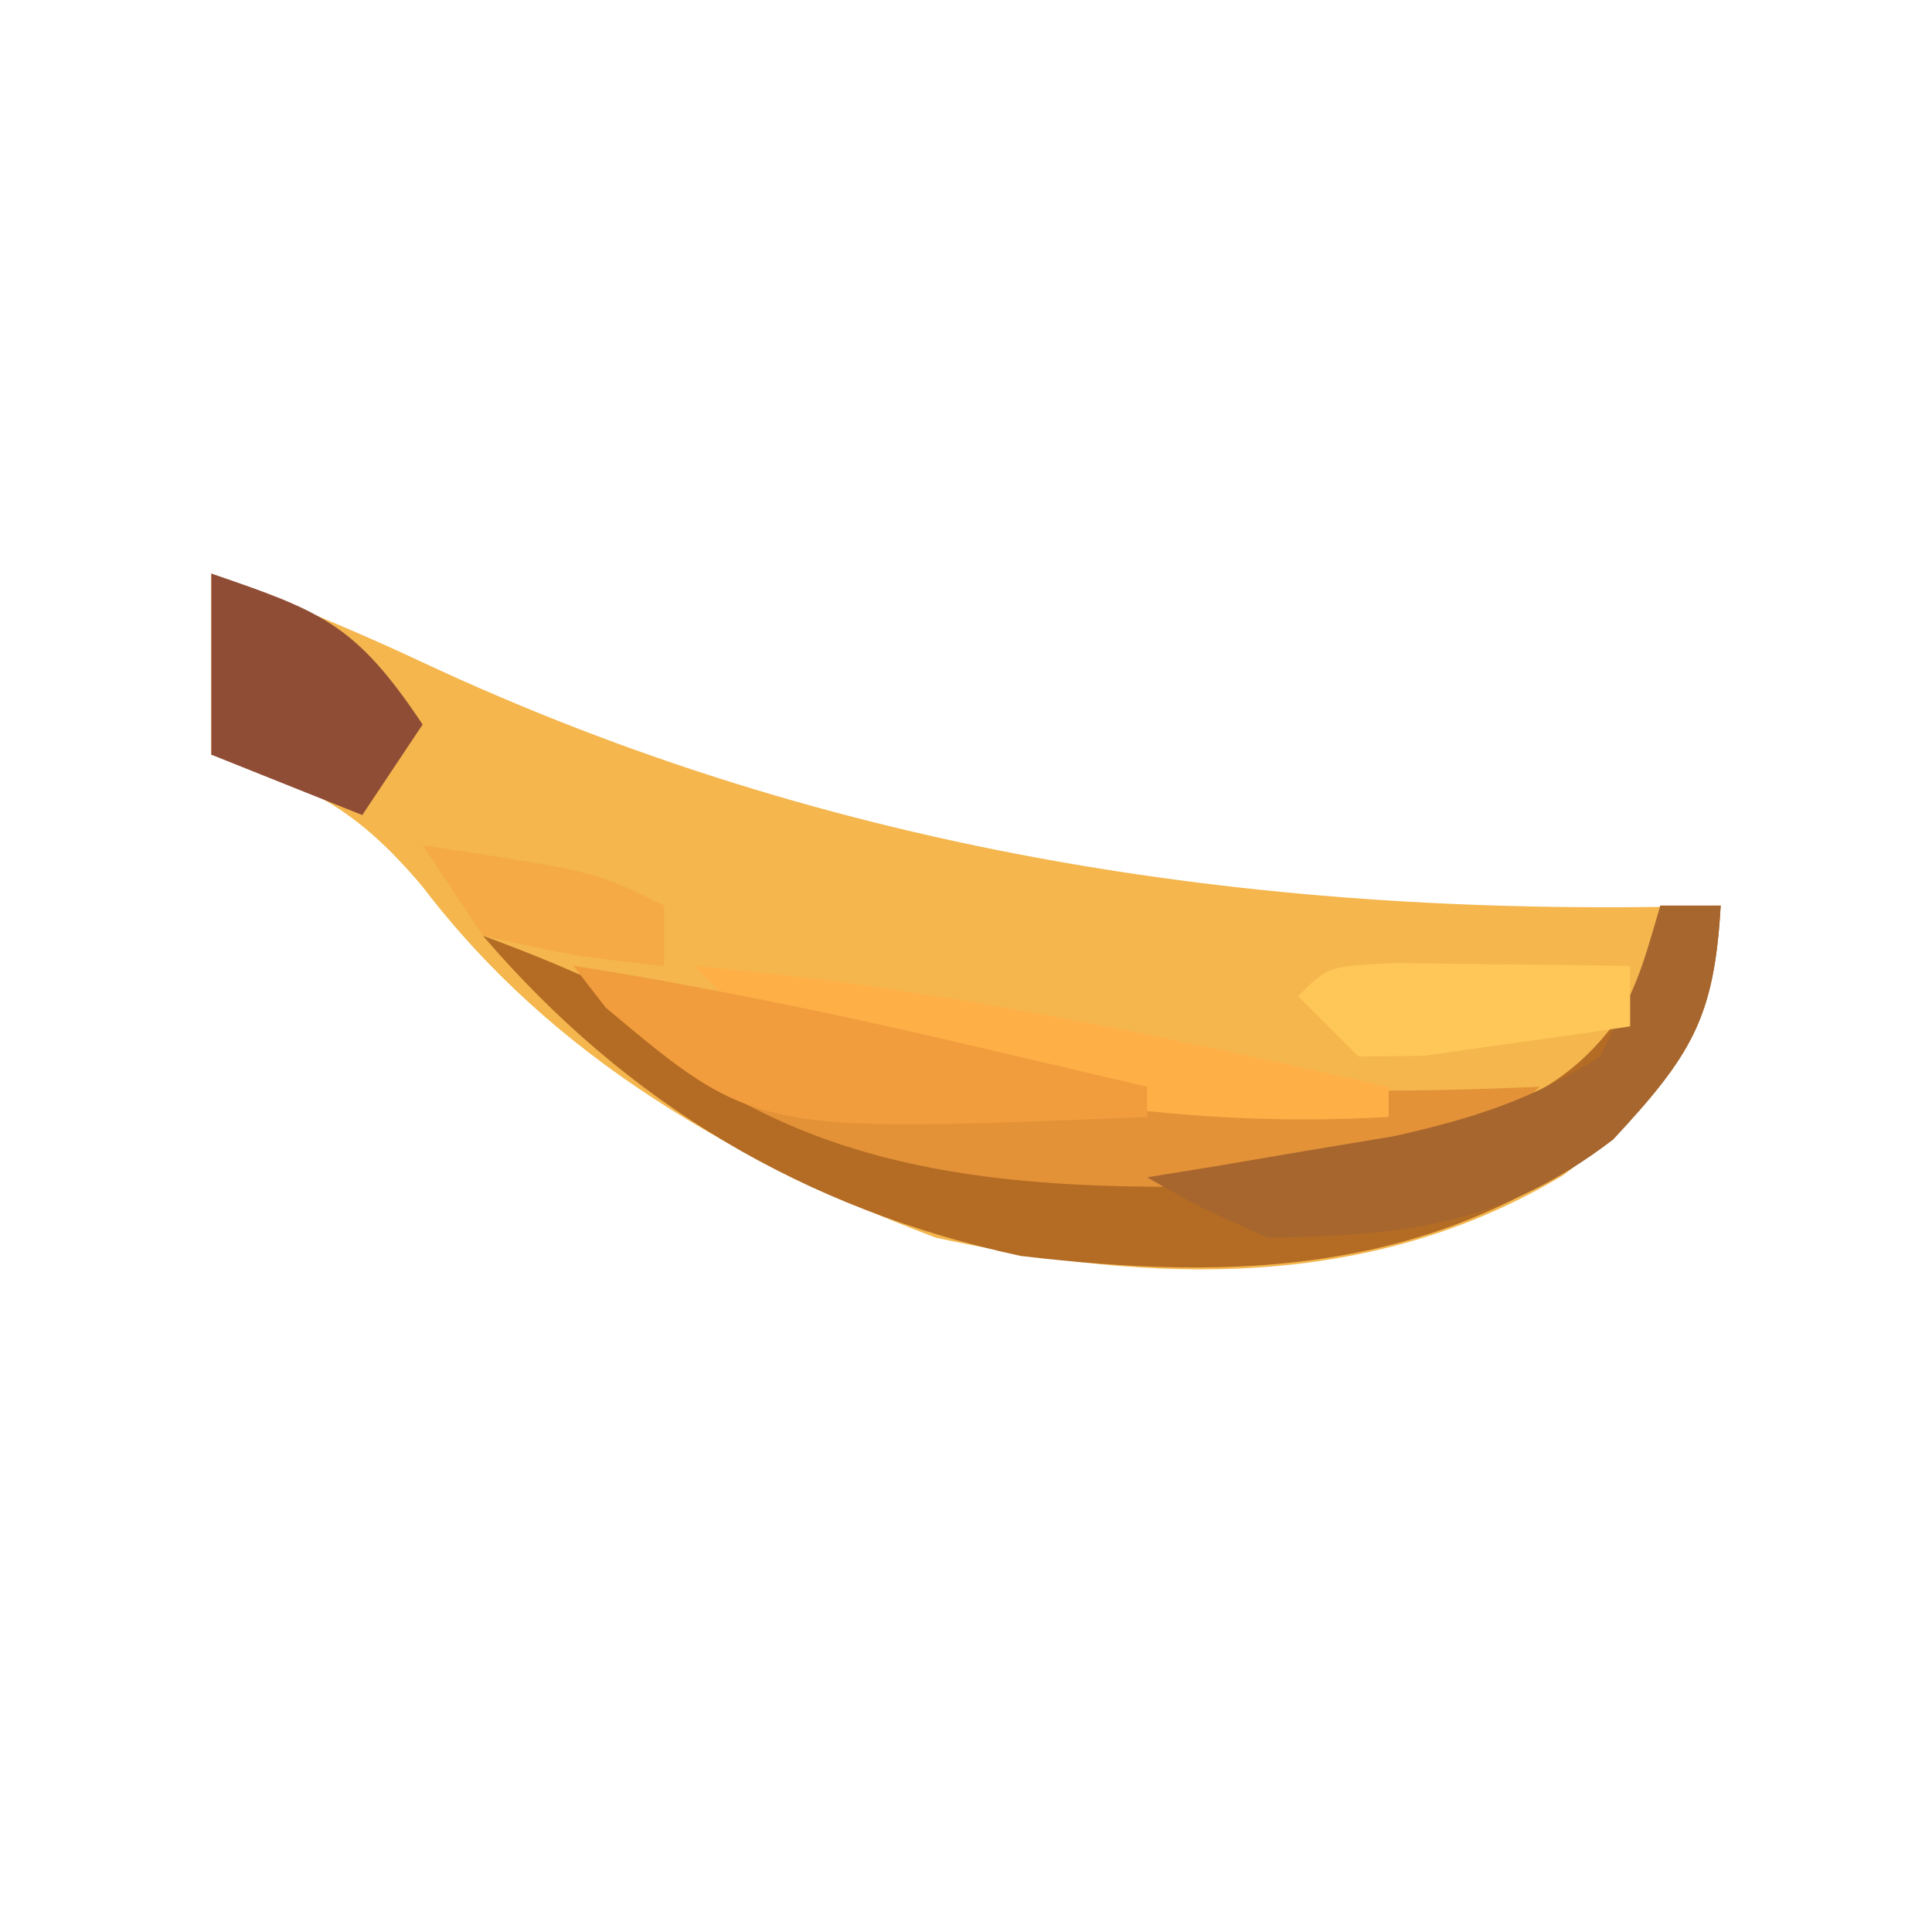 <?xml version="1.0" encoding="UTF-8"?>
<svg version="1.1" xmlns="http://www.w3.org/2000/svg" width="64" height="64">
<path d="M0 0 C2.349 0.909 4.67 1.845 6.949 2.918 C20.629 9.328 34.99 11.436 50 11 C49.373 15.3 48.356 17.246 44.789 19.926 C38.359 23.787 31.116 23.542 24 22 C17.36 19.472 11.353 16.088 7 10.375 C4.807 7.77 3.215 6.982 0 6 C0 4.02 0 2.04 0 0 Z " fill="#F4B64D" transform="translate(7,19)"/>
<path d="M0 0 C0.66 0 1.32 0 2 0 C1.788 3.712 1.049 4.948 -1.562 7.688 C-7.548 12.184 -13.999 12.454 -21.188 11.605 C-28.377 10.058 -34.241 6.552 -39 1 C-35.948 2.11 -33.173 3.429 -30.375 5.062 C-23.357 9.091 -15.242 8.989 -7.371 7.504 C-3.944 6.387 -2.275 5.492 -0.5 2.312 C-0.335 1.549 -0.17 0.786 0 0 Z " fill="#B46C24" transform="translate(55,30)"/>
<path d="M0 0 C4.103 0.63 8.049 1.512 12.062 2.562 C18.78 4.157 25.128 4.304 32 4 C28.409 7.591 24.223 7.21 19.312 7.312 C12.364 7.269 6.449 6.247 1.262 1.363 C0.845 0.913 0.429 0.464 0 0 Z " fill="#E49238" transform="translate(19,32)"/>
<path d="M0 0 C0.66 0 1.32 0 2 0 C1.787 3.72 1.024 4.974 -1.562 7.75 C-5.273 10.585 -8.373 10.925 -13 11 C-15.242 10.004 -15.242 10.004 -17 9 C-16.252 8.879 -15.505 8.758 -14.734 8.633 C-13.75 8.465 -12.765 8.298 -11.75 8.125 C-10.288 7.881 -10.288 7.881 -8.797 7.633 C-6.189 7.043 -4.249 6.431 -2 5 C-0.717 2.462 -0.717 2.462 0 0 Z " fill="#A7662D" transform="translate(55,30)"/>
<path d="M0 0 C7.825 0.675 15.346 2.269 23 4 C23 4.33 23 4.66 23 5 C15.738 5.427 8.947 4.145 2 2 C1.34 1.34 0.68 0.68 0 0 Z " fill="#FEB047" transform="translate(23,32)"/>
<path d="M0 0 C3.653 1.25 4.781 1.671 7 5 C6.01 6.485 6.01 6.485 5 8 C2.525 7.01 2.525 7.01 0 6 C0 4.02 0 2.04 0 0 Z " fill="#904D35" transform="translate(7,19)"/>
<path d="M0 0 C4.342 0.68 8.597 1.558 12.875 2.562 C14.027 2.832 15.18 3.101 16.367 3.379 C17.236 3.584 18.105 3.789 19 4 C19 4.33 19 4.66 19 5 C6.016 5.53 6.016 5.53 1.062 1.375 C0.712 0.921 0.361 0.468 0 0 Z " fill="#F29D3D" transform="translate(19,32)"/>
<path d="M0 0 C1.375 0.017 1.375 0.017 2.777 0.035 C3.696 0.044 4.616 0.053 5.562 0.062 C6.273 0.074 6.983 0.086 7.715 0.098 C7.715 0.758 7.715 1.418 7.715 2.098 C6.258 2.319 4.8 2.525 3.34 2.723 C2.528 2.839 1.716 2.955 0.879 3.074 C0.165 3.082 -0.549 3.09 -1.285 3.098 C-1.945 2.438 -2.605 1.778 -3.285 1.098 C-2.285 0.098 -2.285 0.098 0 0 Z " fill="#FEC757" transform="translate(46.285,31.902)"/>
<path d="M0 0 C5.75 0.875 5.75 0.875 8 2 C8 2.66 8 3.32 8 4 C5.125 3.688 5.125 3.688 2 3 C1.34 2.01 0.68 1.02 0 0 Z " fill="#F5AA46" transform="translate(14,28)"/>
</svg>
